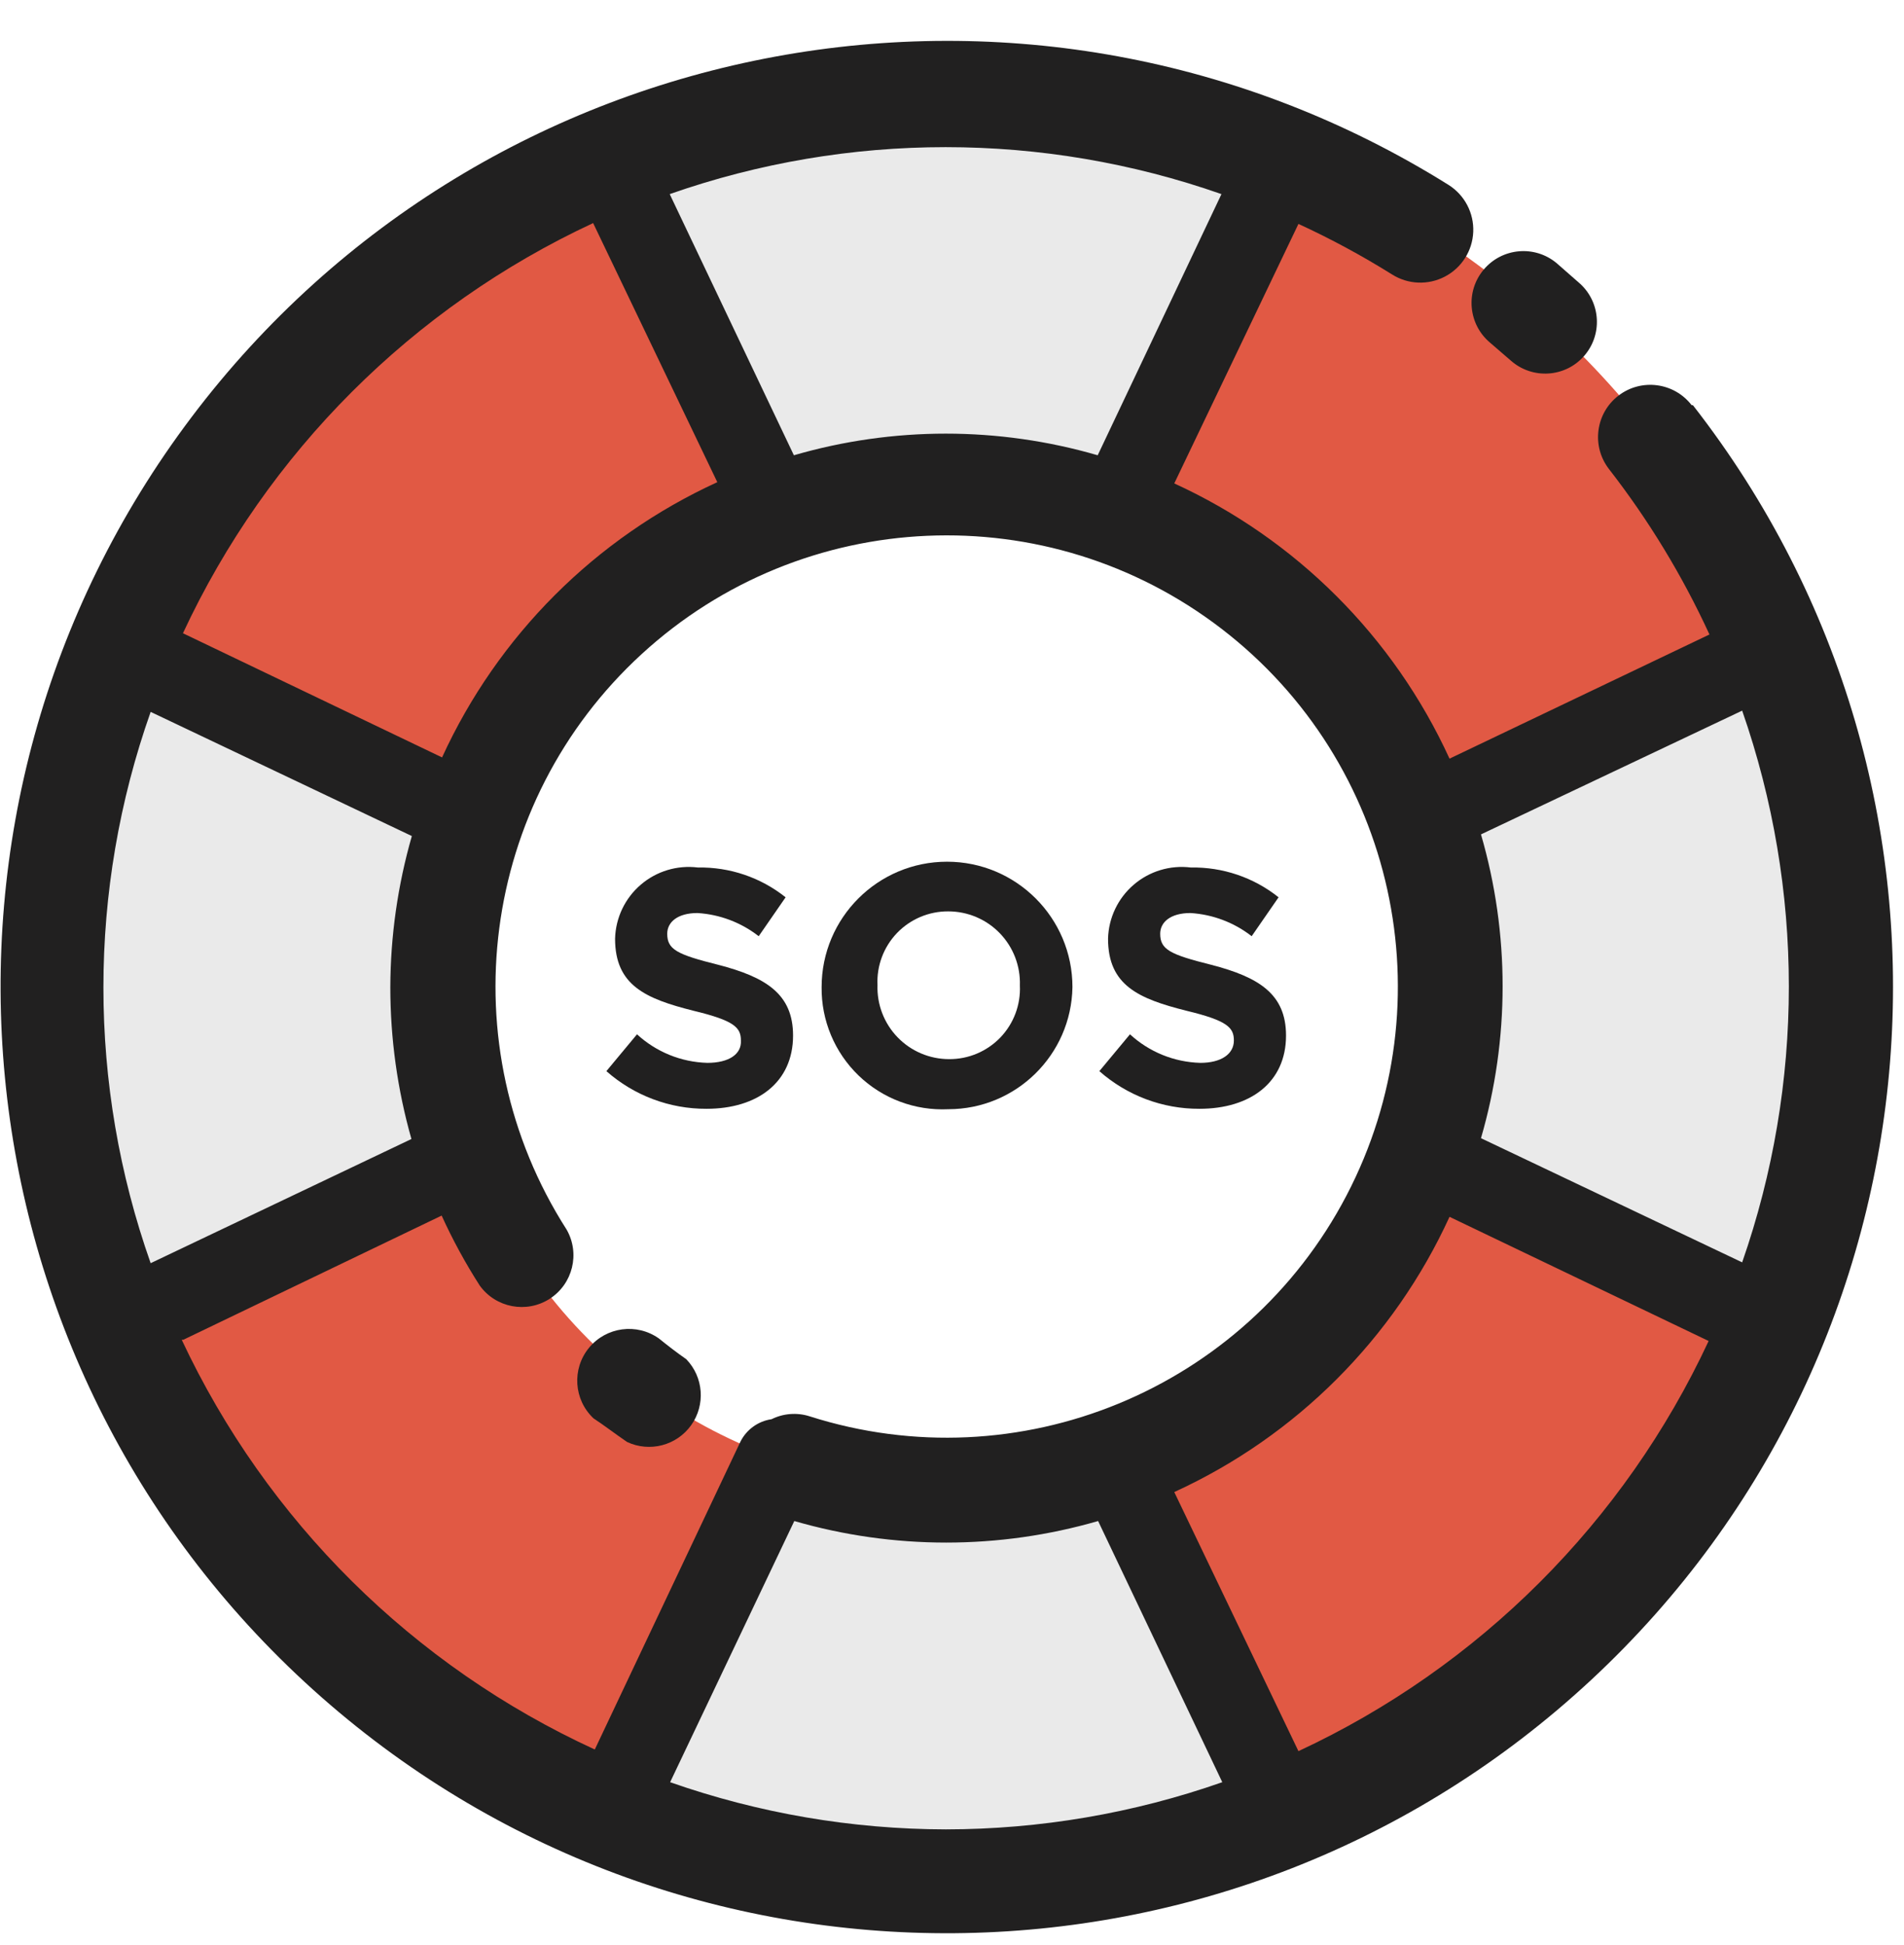 <?xml version="1.0" encoding="UTF-8" standalone="no"?>
<svg width="46px" height="47px" viewBox="0 0 46 47" version="1.1" xmlns="http://www.w3.org/2000/svg" xmlns:xlink="http://www.w3.org/1999/xlink">
    <!-- Generator: Sketch 41.2 (35397) - http://www.bohemiancoding.com/sketch -->
    <title>Responder Management - Active</title>
    <desc>Created with Sketch.</desc>
    <defs></defs>
    <g id="Symbols" stroke="none" stroke-width="1" fill="none" fill-rule="evenodd">
        <g id="Responder-Management---Active">
            <g id="Asset-34">
                <g>
                    <g id="Layer_2">
                        <g id="Layer_1-2">
                            <path d="M22.85,2.16 C10.921,2.16 1.25,11.831 1.25,23.76 C1.25,35.689 10.921,45.36 22.85,45.36 C34.779,45.36 44.45,35.689 44.45,23.76 C44.45,18.031 42.174,12.537 38.124,8.486 C34.073,4.436 28.579,2.16 22.85,2.16 L22.85,2.16 Z M22.85,35.93 C17.926,35.938 13.482,32.978 11.592,28.431 C9.702,23.884 10.738,18.646 14.217,15.162 C17.696,11.677 22.933,10.632 27.483,12.514 C32.033,14.397 35,18.836 35,23.76 C35,30.474 29.563,35.919 22.85,35.93 Z" id="Shape" fill="#E15944"></path>
                            <path d="M22.85,11.59 C24.245,11.593 25.628,11.836 26.94,12.31 L31,3.75 C25.778,1.625 19.932,1.625 14.71,3.75 L18.77,12.31 C20.079,11.838 21.459,11.594 22.85,11.59 L22.85,11.59 Z" id="Shape" fill="#EAEAEA"></path>
                            <path d="M22.85,35.93 C21.455,35.927 20.072,35.684 18.76,35.21 L14.7,43.77 C19.922,45.895 25.768,45.895 30.99,43.77 L26.93,35.21 C25.621,35.682 24.241,35.926 22.85,35.93 Z" id="Shape" fill="#EAEAEA"></path>
                            <path d="M10.68,23.76 C10.683,22.365 10.926,20.982 11.4,19.67 L2.84,15.61 C0.715,20.832 0.715,26.678 2.84,31.9 L11.4,27.84 C10.928,26.531 10.684,25.151 10.68,23.76 Z" id="Shape" fill="#EAEAEA"></path>
                            <path d="M35,23.76 C34.997,25.155 34.754,26.538 34.28,27.85 L42.84,31.91 C44.965,26.688 44.965,20.842 42.84,15.62 L34.3,19.67 C34.767,20.983 35.004,22.367 35,23.76 Z" id="Shape" fill="#EAEAEA"></path>
                            <path d="M36,8.28 L36.51,8.72 C37.025,9.168 37.805,9.12 38.261,8.612 C38.717,8.104 38.681,7.324 38.18,6.86 L37.61,6.36 C37.08,5.915 36.29,5.985 35.845,6.515 C35.4,7.045 35.47,7.835 36,8.28 L36,8.28 Z" id="Shape" fill="#212020"></path>
                            <path d="M40.87,9.79 C40.445,9.238 39.652,9.135 39.1,9.56 C38.548,9.985 38.445,10.778 38.87,11.33 C39.831,12.566 40.646,13.908 41.3,15.33 L35.02,18.33 C33.673,15.387 31.313,13.027 28.37,11.68 L31.37,5.41 C32.148,5.768 32.903,6.176 33.63,6.63 C34.016,6.875 34.503,6.895 34.908,6.683 C35.313,6.471 35.574,6.06 35.593,5.603 C35.612,5.147 35.386,4.715 35,4.47 C24.952,-1.817 11.766,0.619 4.627,10.08 C-2.513,19.541 -1.236,32.889 7.566,40.827 C16.369,48.764 29.777,48.657 38.452,40.58 C47.127,32.503 48.189,19.136 40.9,9.79 L40.87,9.79 Z M42.09,17.17 C43.594,21.486 43.594,26.184 42.09,30.5 L35.78,27.5 C36.477,25.103 36.477,22.557 35.78,20.16 L42.09,17.17 Z M26.52,11 C24.123,10.303 21.577,10.303 19.18,11 L16.18,4.69 C20.495,3.177 25.195,3.177 29.51,4.69 L26.52,11 Z M14.33,5.39 L17.33,11.65 C14.387,12.997 12.027,15.357 10.68,18.3 L4.42,15.3 C6.453,10.933 9.963,7.423 14.33,5.39 L14.33,5.39 Z M9.43,23.85 C9.43,25.091 9.601,26.326 9.94,27.52 L3.64,30.52 C2.118,26.21 2.118,21.51 3.64,17.2 L9.95,20.2 C9.609,21.387 9.434,22.615 9.43,23.85 L9.43,23.85 Z M4.43,32.37 L10.67,29.37 C10.936,29.955 11.243,30.519 11.59,31.06 C11.978,31.599 12.721,31.74 13.28,31.381 C13.839,31.021 14.019,30.287 13.69,29.71 C10.836,25.25 11.6,19.384 15.502,15.804 C19.403,12.224 25.313,11.966 29.512,15.192 C33.711,18.418 34.984,24.195 32.53,28.887 C30.076,33.579 24.605,35.829 19.56,34.22 C19.256,34.123 18.926,34.148 18.64,34.29 C18.317,34.337 18.037,34.538 17.89,34.83 L14.37,42.27 C9.978,40.253 6.442,36.746 4.39,32.37 L4.43,32.37 Z M22.85,44.2 C20.582,44.196 18.33,43.811 16.19,43.06 L19.19,36.75 C21.587,37.444 24.133,37.444 26.53,36.75 L29.53,43.06 C27.383,43.813 25.125,44.198 22.85,44.2 L22.85,44.2 Z M31.37,42.31 L28.37,36.05 C31.313,34.703 33.673,32.343 35.02,29.4 L41.28,32.4 C39.247,36.767 35.737,40.277 31.37,42.31 Z" id="Shape" fill="#212020"></path>
                            <path d="M15.15,34.84 C15.696,35.096 16.347,34.926 16.698,34.435 C17.048,33.945 16.999,33.274 16.58,32.84 C16.35,32.68 16.13,32.51 15.92,32.34 C15.384,31.959 14.645,32.058 14.228,32.567 C13.812,33.076 13.861,33.82 14.34,34.27 C14.6,34.44 14.87,34.65 15.15,34.84 Z" id="Shape" fill="#212020"></path>
                            <path d="M17.09,25.68 C16.459,25.663 15.854,25.418 15.39,24.99 L14.65,25.88 C15.318,26.47 16.179,26.794 17.07,26.79 C18.3,26.79 19.16,26.15 19.16,25.02 L19.16,25.02 C19.16,24.02 18.51,23.61 17.35,23.31 C16.35,23.06 16.12,22.94 16.12,22.56 L16.12,22.56 C16.12,22.28 16.37,22.06 16.85,22.06 C17.389,22.093 17.905,22.288 18.33,22.62 L18.98,21.68 C18.379,21.2 17.629,20.946 16.86,20.96 C16.361,20.898 15.86,21.049 15.479,21.377 C15.098,21.704 14.873,22.178 14.86,22.68 L14.86,22.68 C14.86,23.81 15.6,24.13 16.75,24.42 C17.75,24.66 17.9,24.83 17.9,25.14 L17.9,25.14 C17.92,25.47 17.61,25.68 17.09,25.68 Z" id="Shape" fill="#212020"></path>
                            <path d="M22.91,26.8 C24.548,26.8 25.883,25.487 25.91,23.85 L25.91,23.85 C25.91,22.177 24.553,20.82 22.88,20.82 C21.207,20.82 19.85,22.177 19.85,23.85 L19.85,23.85 C19.841,24.655 20.164,25.427 20.743,25.986 C21.322,26.544 22.106,26.839 22.91,26.8 L22.91,26.8 Z M21.2,23.8 C21.178,23.334 21.349,22.879 21.672,22.542 C21.996,22.206 22.443,22.017 22.91,22.02 C23.379,22.02 23.829,22.21 24.155,22.548 C24.481,22.885 24.656,23.341 24.64,23.81 L24.64,23.81 C24.662,24.276 24.491,24.731 24.168,25.068 C23.844,25.404 23.397,25.593 22.93,25.59 C22.461,25.59 22.011,25.4 21.685,25.062 C21.359,24.725 21.184,24.269 21.2,23.8 L21.2,23.8 Z" id="Shape" fill="#212020"></path>
                            <path d="M29,25.68 C28.369,25.663 27.764,25.418 27.3,24.99 L26.56,25.88 C27.228,26.47 28.089,26.794 28.98,26.79 C30.21,26.79 31.07,26.15 31.07,25.02 L31.07,25.02 C31.07,24.02 30.42,23.61 29.26,23.31 C28.26,23.06 28.03,22.94 28.03,22.56 L28.03,22.56 C28.03,22.28 28.28,22.06 28.76,22.06 C29.299,22.093 29.815,22.288 30.24,22.62 L30.89,21.68 C30.289,21.2 29.539,20.946 28.77,20.96 C28.271,20.898 27.77,21.049 27.389,21.377 C27.008,21.704 26.783,22.178 26.77,22.68 L26.77,22.68 C26.77,23.81 27.51,24.13 28.66,24.42 C29.66,24.66 29.81,24.83 29.81,25.14 L29.81,25.14 C29.81,25.47 29.5,25.68 29,25.68 Z" id="Shape" fill="#212020"></path>
                        </g>
                    </g>
                </g>
            </g>
        </g>
    </g>
</svg>
